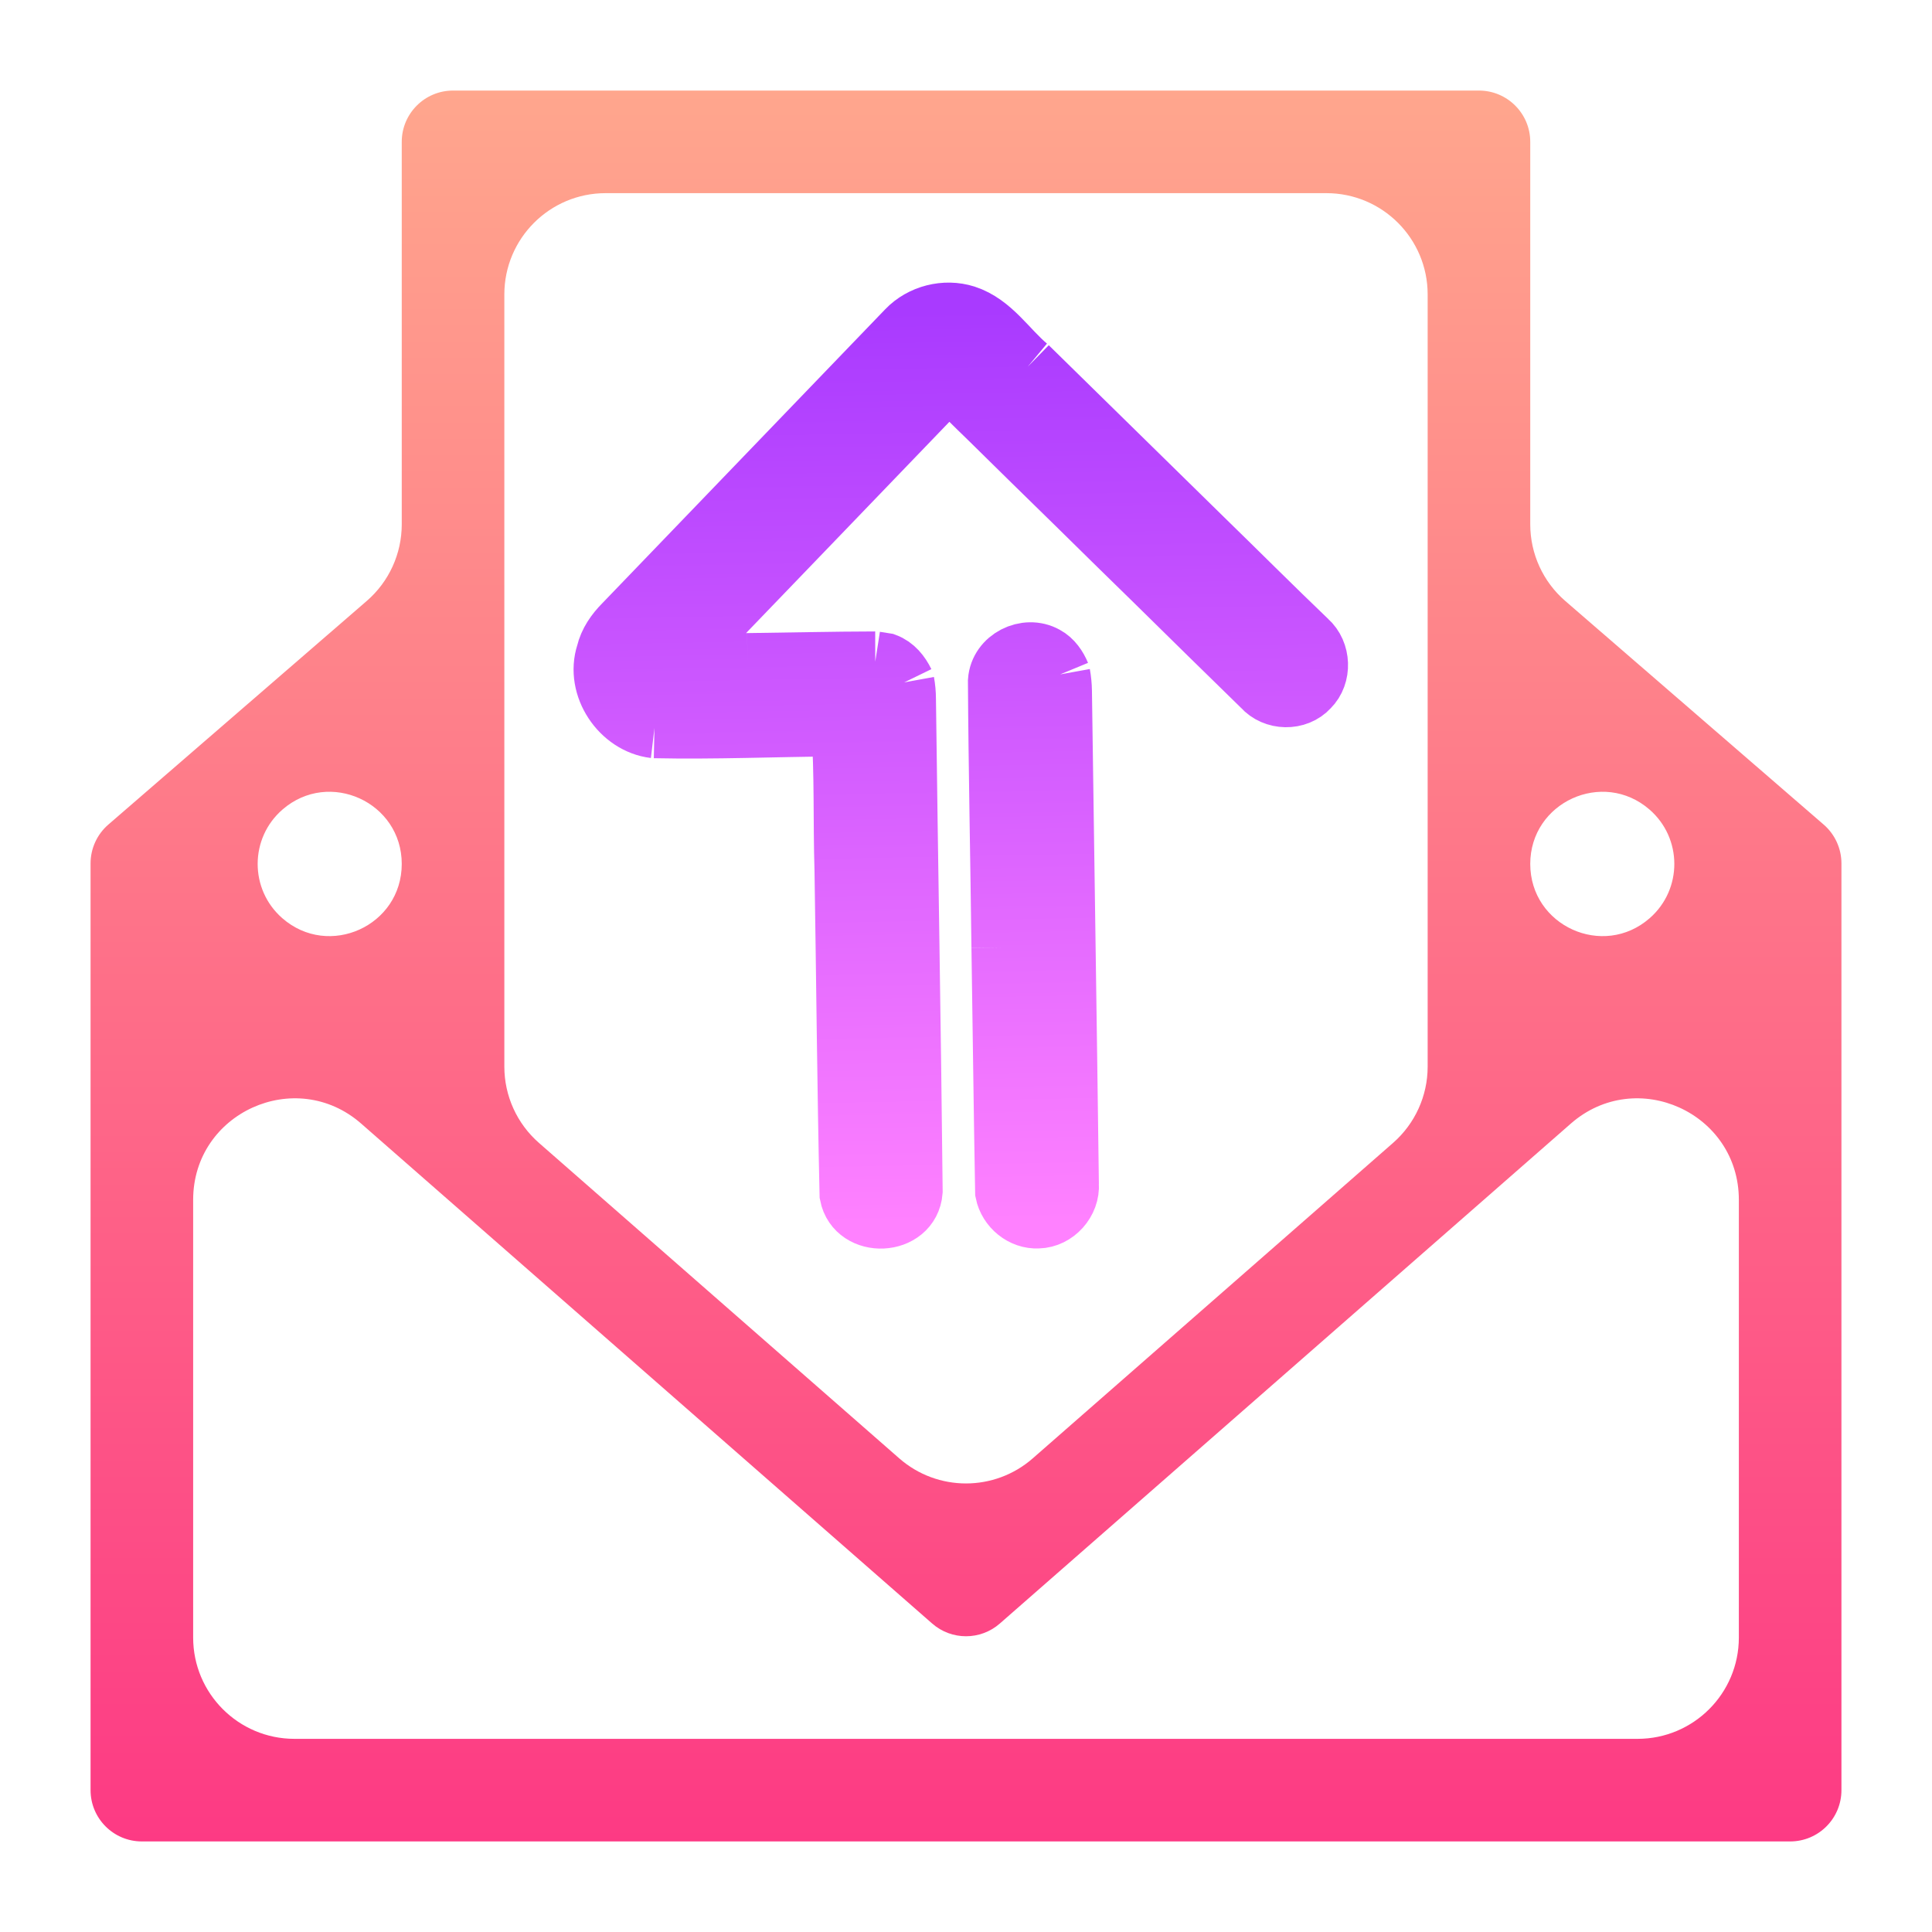 <svg width="128" height="128" viewBox="0 0 128 128" fill="none" xmlns="http://www.w3.org/2000/svg">
<path d="M120.826 54.633L103.702 39.815C102.229 38.541 101.383 36.689 101.383 34.741V9.398C101.383 7.522 99.861 6 97.984 6H30.016C28.139 6 26.617 7.522 26.617 9.398V34.741C26.617 36.689 25.771 38.541 24.298 39.815L7.175 54.633C6.429 55.279 6 56.217 6 57.203V118.601C6 120.479 7.522 122 9.398 122H118.601C120.479 122 122 120.479 122 118.601V57.203C122 56.217 121.571 55.279 120.826 54.633ZM101.383 57.239C101.383 53.151 106.188 50.954 109.279 53.63C111.47 55.526 111.48 58.921 109.299 60.83C106.214 63.532 101.383 61.34 101.383 57.239ZM33.414 19.508C33.414 15.801 36.419 12.797 40.125 12.797H87.875C91.581 12.797 94.586 15.801 94.586 19.508V70.669C94.586 72.603 93.751 74.443 92.296 75.718L68.421 96.621C65.89 98.836 62.11 98.836 59.579 96.621L35.704 75.717C34.249 74.443 33.414 72.603 33.414 70.668V19.508ZM18.721 53.63C21.812 50.954 26.617 53.151 26.617 57.239C26.617 61.34 21.786 63.532 18.7 60.83C16.52 58.921 16.53 55.526 18.721 53.63ZM115.203 108.492C115.203 112.198 112.198 115.203 108.492 115.203H19.508C15.801 115.203 12.797 112.198 12.797 108.492V79.49C12.797 73.724 19.59 70.642 23.928 74.441L61.761 107.565C62.402 108.126 63.201 108.406 64 108.406C64.799 108.406 65.598 108.126 66.239 107.565L104.072 74.441C108.411 70.642 115.203 73.724 115.203 79.49V108.492Z" fill="url(#paint0_linear_678_452)"/>
<path d="M70.804 78.456C70.888 79.606 69.923 80.686 68.779 80.713C67.754 80.771 66.808 79.985 66.605 78.984C66.506 73.585 66.446 68.19 66.361 62.792C67.411 61.416 68.385 59.985 69.381 58.571C69.711 58.064 70.112 57.541 70.124 56.903C70.268 52.832 70.121 48.755 70.236 44.681C70.302 45.046 70.339 45.415 70.344 45.784C70.494 56.675 70.665 67.565 70.804 78.456Z" fill="url(#paint1_linear_678_452)"/>
<path d="M60.454 78.927C60.274 81.204 56.73 81.36 56.297 79.142C56.136 71.969 56.079 64.794 55.962 57.62C56.996 56.428 57.841 55.088 58.792 53.833C59.249 53.202 59.776 52.534 59.76 51.709C59.836 49.544 59.719 47.372 59.908 45.209C59.974 45.571 60.008 45.936 60.009 46.302C60.145 57.178 60.344 68.054 60.454 78.927Z" fill="url(#paint2_linear_678_452)"/>
<path d="M69.381 58.571C68.385 59.985 67.411 61.416 66.361 62.792C66.291 56.902 66.163 51.012 66.128 45.121C66.228 43.642 67.992 42.769 69.252 43.479C69.718 43.73 70.037 44.2 70.236 44.681C70.121 48.755 70.268 52.832 70.124 56.903C70.112 57.541 69.711 58.064 69.381 58.571Z" fill="url(#paint3_linear_678_452)"/>
<path d="M58.792 53.833C57.841 55.088 56.996 56.428 55.962 57.62C55.863 54.453 55.973 51.259 55.747 48.112C55.679 47.815 55.347 47.501 55.602 47.199C56.282 46.002 57.158 44.93 57.988 43.835C58.155 43.861 58.49 43.913 58.657 43.94C59.243 44.157 59.641 44.661 59.908 45.209C59.719 47.372 59.836 49.544 59.76 51.709C59.776 52.534 59.249 53.202 58.792 53.833Z" fill="url(#paint4_linear_678_452)"/>
<path d="M55.747 48.112C55.633 48.114 55.406 48.117 55.292 48.115C51.317 48.145 47.333 48.318 43.359 48.233C44.508 48.036 45.672 47.969 46.817 47.744C47.938 46.659 48.692 45.255 49.526 43.944C52.347 43.91 55.167 43.84 57.988 43.835C57.158 44.93 56.282 46.002 55.602 47.199C55.347 47.501 55.679 47.815 55.747 48.112Z" fill="url(#paint5_linear_678_452)"/>
<path d="M46.817 47.744C45.672 47.969 44.508 48.036 43.359 48.233C41.132 47.971 39.454 45.484 40.166 43.303C40.343 42.551 40.796 41.906 41.328 41.37C47.587 34.881 53.825 28.371 60.084 21.882C61.061 20.86 62.615 20.467 63.957 20.892C65.706 21.459 66.722 23.166 68.085 24.301C67.403 25.56 66.524 26.699 65.53 27.722C64.629 26.86 63.76 25.965 62.849 25.114C57.09 31.089 51.346 37.083 45.584 43.055C45.276 43.368 44.975 43.688 44.674 44.008C46.294 43.999 47.91 43.965 49.526 43.944C48.692 45.255 47.938 46.659 46.817 47.744Z" fill="url(#paint6_linear_678_452)"/>
<path d="M86.72 45.54C85.923 46.417 84.43 46.385 83.65 45.496C81.322 43.227 79.001 40.946 76.683 38.663C77.704 37.69 78.68 36.671 79.606 35.602C81.948 37.882 84.259 40.198 86.619 42.456C87.493 43.229 87.554 44.717 86.72 45.54Z" fill="url(#paint7_linear_678_452)"/>
<path d="M79.606 35.602C78.68 36.671 77.704 37.69 76.683 38.663C74.9 36.924 73.12 35.177 71.346 33.428C72.546 32.639 73.418 31.481 74.168 30.268C75.984 32.046 77.793 33.824 79.606 35.602Z" fill="url(#paint8_linear_678_452)"/>
<path d="M74.168 30.268C73.418 31.481 72.546 32.639 71.346 33.428C69.404 31.529 67.462 29.631 65.53 27.722C66.524 26.699 67.403 25.56 68.085 24.301C70.114 26.288 72.139 28.282 74.168 30.268Z" fill="url(#paint9_linear_678_452)"/>
<path d="M66.361 62.792C66.446 68.19 66.506 73.585 66.605 78.984C66.808 79.985 67.754 80.771 68.779 80.713C69.923 80.686 70.888 79.606 70.804 78.456C70.665 67.565 70.494 56.675 70.344 45.784C70.339 45.415 70.302 45.046 70.236 44.681M66.361 62.792C67.411 61.416 68.385 59.985 69.381 58.571C69.711 58.064 70.112 57.541 70.124 56.903C70.268 52.832 70.121 48.755 70.236 44.681M66.361 62.792C66.291 56.902 66.163 51.012 66.128 45.121C66.228 43.642 67.992 42.769 69.252 43.479C69.718 43.73 70.037 44.2 70.236 44.681M55.962 57.62C56.079 64.794 56.136 71.969 56.297 79.142C56.73 81.36 60.274 81.204 60.454 78.927C60.344 68.054 60.145 57.178 60.009 46.302C60.008 45.936 59.974 45.571 59.908 45.209M55.962 57.62C56.996 56.428 57.841 55.088 58.792 53.833C59.249 53.202 59.776 52.534 59.76 51.709C59.836 49.544 59.719 47.372 59.908 45.209M55.962 57.62C55.863 54.453 55.973 51.259 55.747 48.112M59.908 45.209C59.641 44.661 59.243 44.157 58.657 43.94C58.49 43.913 58.155 43.861 57.988 43.835M55.747 48.112C55.679 47.815 55.347 47.501 55.602 47.199C56.282 46.002 57.158 44.93 57.988 43.835M55.747 48.112C55.633 48.114 55.406 48.117 55.292 48.115C51.317 48.145 47.333 48.318 43.359 48.233M57.988 43.835C55.167 43.84 52.347 43.91 49.526 43.944M43.359 48.233C44.508 48.036 45.672 47.969 46.817 47.744C47.938 46.659 48.692 45.255 49.526 43.944M43.359 48.233C41.132 47.971 39.454 45.484 40.166 43.303C40.343 42.551 40.796 41.906 41.328 41.37C47.587 34.881 53.825 28.371 60.084 21.882C61.061 20.86 62.615 20.467 63.957 20.892C65.706 21.459 66.722 23.166 68.085 24.301M49.526 43.944C47.91 43.965 46.294 43.999 44.674 44.008C44.975 43.688 45.276 43.368 45.584 43.055C51.346 37.083 57.09 31.089 62.849 25.114C63.76 25.965 64.629 26.86 65.53 27.722M68.085 24.301C67.403 25.56 66.524 26.699 65.53 27.722M68.085 24.301C70.114 26.288 72.139 28.282 74.168 30.268M65.53 27.722C67.462 29.631 69.404 31.529 71.346 33.428M76.683 38.663C79.001 40.946 81.322 43.227 83.65 45.496C84.43 46.385 85.923 46.417 86.72 45.54C87.554 44.717 87.493 43.229 86.619 42.456C84.259 40.198 81.948 37.882 79.606 35.602M76.683 38.663C77.704 37.69 78.68 36.671 79.606 35.602M76.683 38.663C74.9 36.924 73.12 35.177 71.346 33.428M79.606 35.602C77.793 33.824 75.984 32.046 74.168 30.268M71.346 33.428C72.546 32.639 73.418 31.481 74.168 30.268" stroke="url(#paint10_linear_678_452)" stroke-width="4"/>
<defs>
<linearGradient id="paint0_linear_678_452" x1="64" y1="122" x2="64" y2="6" gradientUnits="userSpaceOnUse">
<stop stop-color="#FD3A84"/>
<stop offset="1" stop-color="#FFA68D"/>
</linearGradient>
<linearGradient id="paint1_linear_678_452" x1="63.285" y1="20.531" x2="64.415" y2="80.978" gradientUnits="userSpaceOnUse">
<stop stop-color="#A93AFF"/>
<stop offset="1" stop-color="#FF81FF"/>
</linearGradient>
<linearGradient id="paint2_linear_678_452" x1="63.285" y1="20.531" x2="64.415" y2="80.978" gradientUnits="userSpaceOnUse">
<stop stop-color="#A93AFF"/>
<stop offset="1" stop-color="#FF81FF"/>
</linearGradient>
<linearGradient id="paint3_linear_678_452" x1="63.285" y1="20.531" x2="64.415" y2="80.978" gradientUnits="userSpaceOnUse">
<stop stop-color="#A93AFF"/>
<stop offset="1" stop-color="#FF81FF"/>
</linearGradient>
<linearGradient id="paint4_linear_678_452" x1="63.285" y1="20.531" x2="64.415" y2="80.978" gradientUnits="userSpaceOnUse">
<stop stop-color="#A93AFF"/>
<stop offset="1" stop-color="#FF81FF"/>
</linearGradient>
<linearGradient id="paint5_linear_678_452" x1="63.285" y1="20.531" x2="64.415" y2="80.978" gradientUnits="userSpaceOnUse">
<stop stop-color="#A93AFF"/>
<stop offset="1" stop-color="#FF81FF"/>
</linearGradient>
<linearGradient id="paint6_linear_678_452" x1="63.285" y1="20.531" x2="64.415" y2="80.978" gradientUnits="userSpaceOnUse">
<stop stop-color="#A93AFF"/>
<stop offset="1" stop-color="#FF81FF"/>
</linearGradient>
<linearGradient id="paint7_linear_678_452" x1="63.285" y1="20.531" x2="64.415" y2="80.978" gradientUnits="userSpaceOnUse">
<stop stop-color="#A93AFF"/>
<stop offset="1" stop-color="#FF81FF"/>
</linearGradient>
<linearGradient id="paint8_linear_678_452" x1="63.285" y1="20.531" x2="64.415" y2="80.978" gradientUnits="userSpaceOnUse">
<stop stop-color="#A93AFF"/>
<stop offset="1" stop-color="#FF81FF"/>
</linearGradient>
<linearGradient id="paint9_linear_678_452" x1="63.285" y1="20.531" x2="64.415" y2="80.978" gradientUnits="userSpaceOnUse">
<stop stop-color="#A93AFF"/>
<stop offset="1" stop-color="#FF81FF"/>
</linearGradient>
<linearGradient id="paint10_linear_678_452" x1="63.285" y1="20.531" x2="64.415" y2="80.978" gradientUnits="userSpaceOnUse">
<stop stop-color="#A93AFF"/>
<stop offset="1" stop-color="#FF81FF"/>
</linearGradient>
</defs>
</svg>
